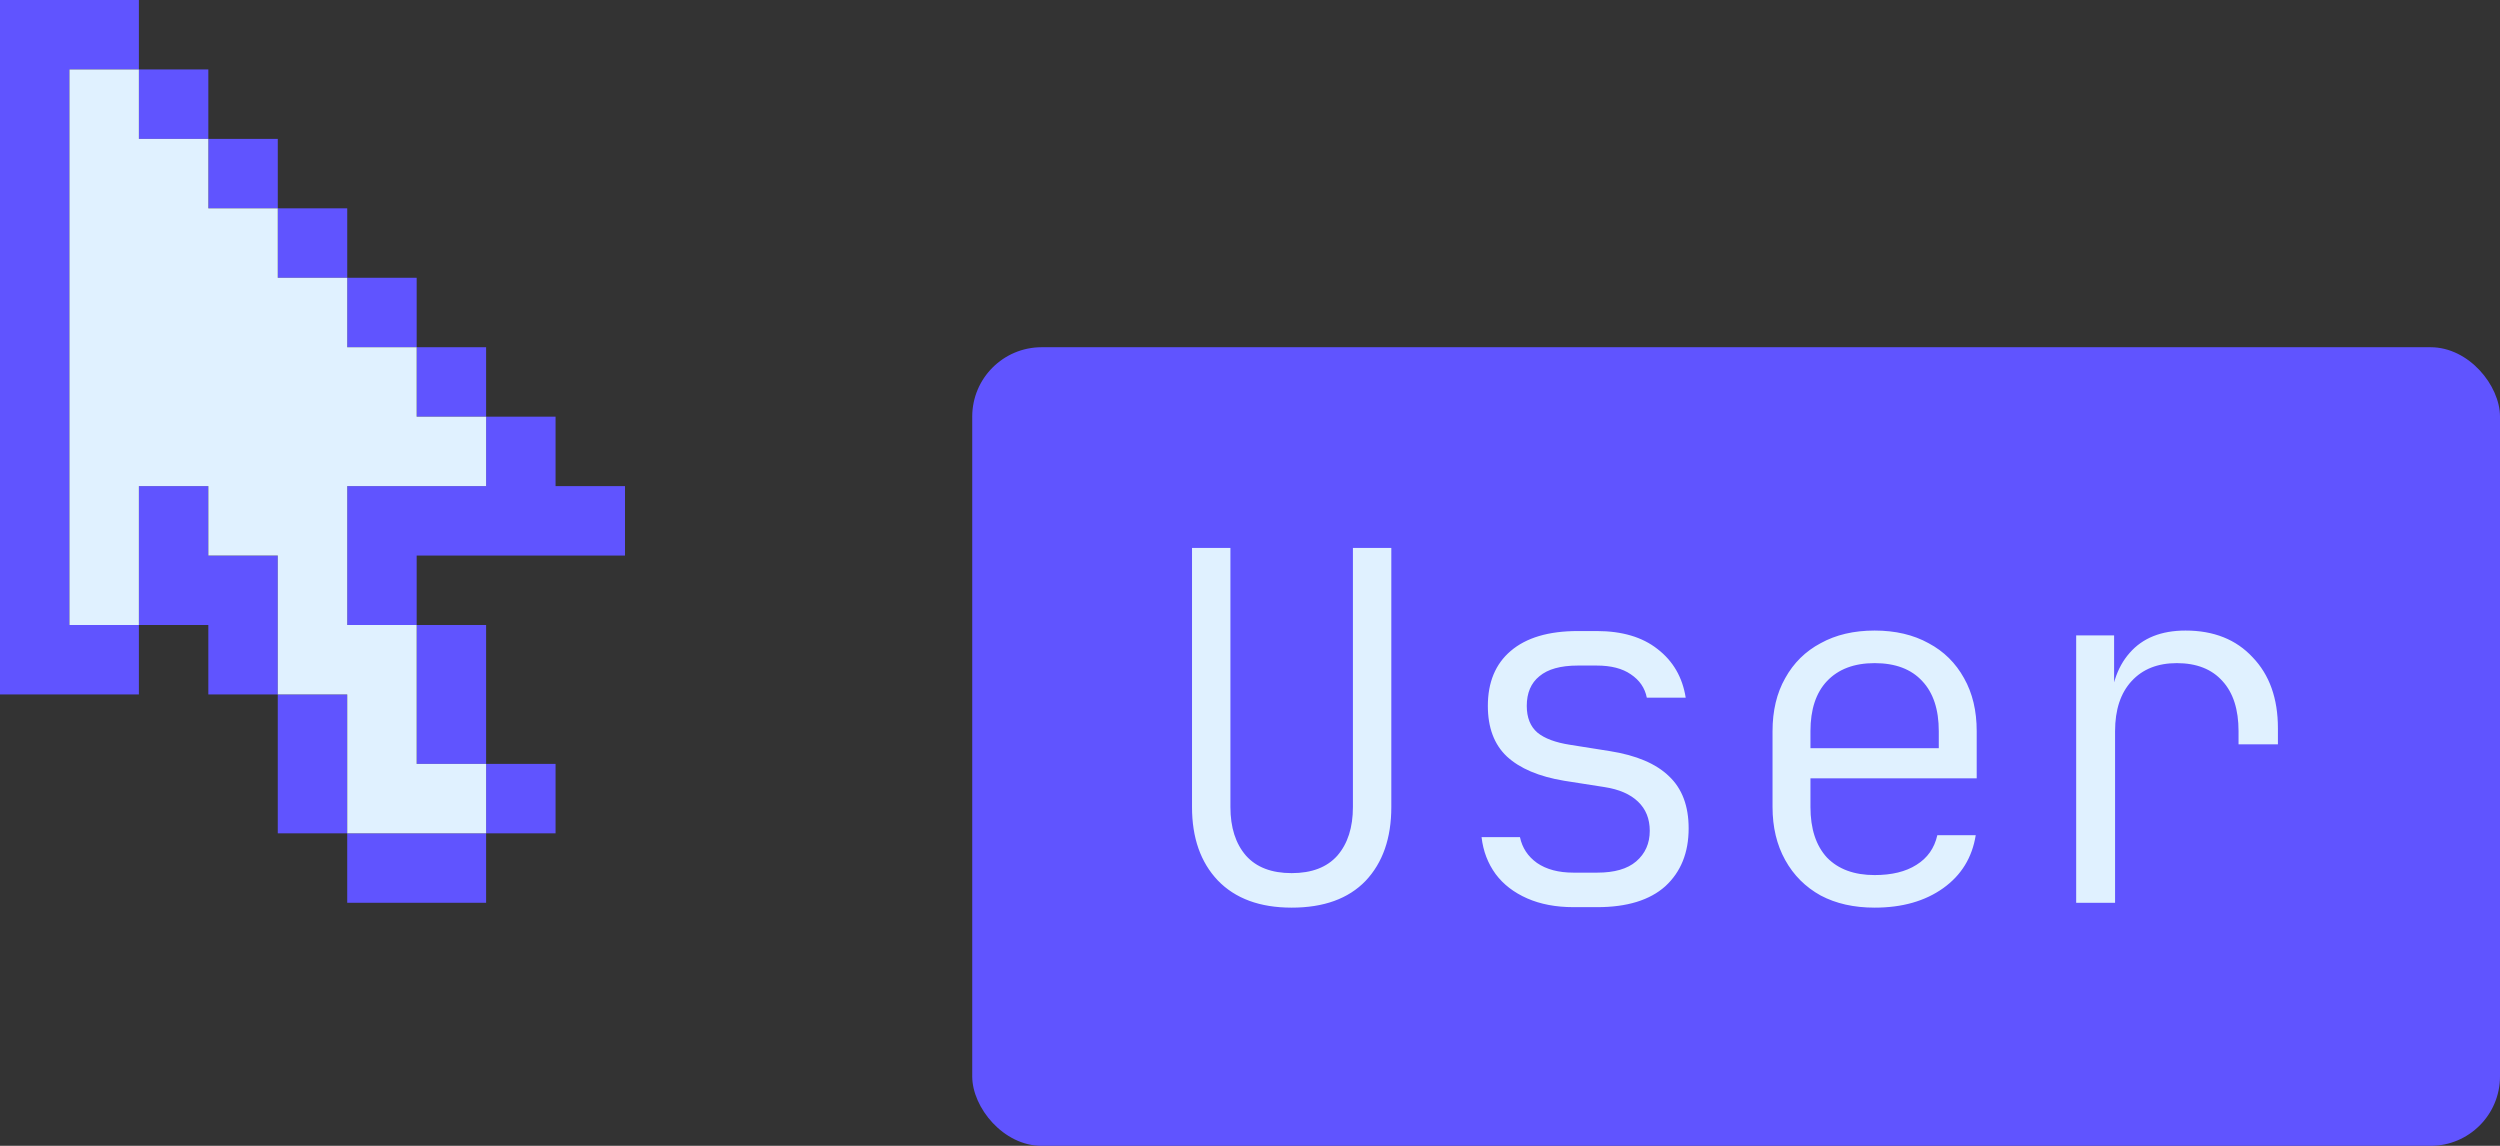 <svg width="72" height="33" viewBox="0 0 72 33" fill="none" xmlns="http://www.w3.org/2000/svg">
<rect x="0" y="0" width="72" height="33" fill="#333333" stroke="none"/>
<path fill-rule="evenodd" clip-rule="evenodd" d="M0 20V0H4V2H2V18H4V20H0ZM4 2H6V4H4V2ZM6 4H8V6H6V4ZM8 6H10V8H8V6ZM10 8H12V10H10V8ZM12 10H14V12H12V10ZM14 12H16V14H18V16H12V18H10V14H14V12ZM12 18H14V22H12V18ZM14 22H16V24H14V22ZM14 24V26H10V24H14ZM10 24H8V20H10V24ZM8 20H6V18H4V14H6V16H8V20Z" fill="#6054FF"/>
<path d="M4 2H2V18H4V14H6V16H8V20H10V24H14V22H12V18H10V14H14V12H12V10H10V8H8V6H6V4H4V2Z" fill="#E0F1FF"/>
<rect x="28" y="10" width="44" height="23" rx="2" fill="#6054FF"/>
<path d="M37.2 26.14C36.285 26.14 35.576 25.879 35.072 25.356C34.577 24.833 34.33 24.129 34.33 23.242V15.78H35.436V23.242C35.436 23.83 35.585 24.297 35.884 24.642C36.183 24.978 36.621 25.146 37.2 25.146C37.779 25.146 38.217 24.978 38.516 24.642C38.815 24.297 38.964 23.83 38.964 23.242V15.78H40.07V23.242C40.07 24.138 39.823 24.847 39.328 25.37C38.833 25.883 38.124 26.14 37.2 26.14ZM45.315 26.126C44.81 26.126 44.367 26.042 43.984 25.874C43.602 25.706 43.298 25.473 43.075 25.174C42.85 24.866 42.715 24.511 42.669 24.11H43.775C43.84 24.418 44.003 24.665 44.264 24.852C44.535 25.039 44.885 25.132 45.315 25.132H46.001C46.495 25.132 46.868 25.025 47.12 24.81C47.382 24.586 47.513 24.292 47.513 23.928C47.513 23.583 47.401 23.303 47.176 23.088C46.953 22.873 46.63 22.733 46.211 22.668L45.048 22.486C44.321 22.365 43.77 22.131 43.397 21.786C43.032 21.441 42.85 20.955 42.85 20.33C42.85 19.649 43.07 19.121 43.508 18.748C43.956 18.365 44.6 18.174 45.441 18.174H45.986C46.715 18.174 47.298 18.347 47.736 18.692C48.184 19.037 48.455 19.504 48.548 20.092H47.428C47.373 19.812 47.218 19.588 46.967 19.42C46.724 19.252 46.397 19.168 45.986 19.168H45.441C44.946 19.168 44.577 19.271 44.334 19.476C44.092 19.672 43.971 19.957 43.971 20.33C43.971 20.666 44.073 20.923 44.279 21.1C44.484 21.268 44.797 21.385 45.217 21.45L46.364 21.632C47.13 21.753 47.699 21.996 48.072 22.36C48.446 22.715 48.633 23.214 48.633 23.858C48.633 24.558 48.408 25.113 47.961 25.524C47.513 25.925 46.859 26.126 46.001 26.126H45.315ZM53.989 26.14C53.392 26.14 52.874 26.023 52.435 25.79C51.996 25.547 51.656 25.207 51.413 24.768C51.17 24.329 51.049 23.821 51.049 23.242V21.058C51.049 20.47 51.17 19.961 51.413 19.532C51.656 19.093 51.996 18.757 52.435 18.524C52.874 18.281 53.392 18.16 53.989 18.16C54.586 18.16 55.104 18.281 55.543 18.524C55.982 18.757 56.322 19.093 56.565 19.532C56.808 19.961 56.929 20.47 56.929 21.058V22.416H52.141V23.242C52.141 23.867 52.3 24.353 52.617 24.698C52.944 25.034 53.401 25.202 53.989 25.202C54.484 25.202 54.885 25.104 55.193 24.908C55.51 24.712 55.711 24.427 55.795 24.054H56.901C56.798 24.698 56.486 25.207 55.963 25.58C55.44 25.953 54.782 26.14 53.989 26.14ZM55.837 21.674V21.058C55.837 20.433 55.678 19.952 55.361 19.616C55.044 19.271 54.586 19.098 53.989 19.098C53.401 19.098 52.944 19.271 52.617 19.616C52.3 19.952 52.141 20.433 52.141 21.058V21.548H55.949L55.837 21.674ZM59.794 26V18.3H60.886V19.728H61.152L60.76 20.61C60.769 19.826 60.96 19.224 61.334 18.804C61.707 18.375 62.244 18.16 62.944 18.16C63.756 18.16 64.4 18.417 64.876 18.93C65.361 19.434 65.604 20.115 65.604 20.974V21.436H64.47V21.058C64.47 20.433 64.316 19.952 64.008 19.616C63.7 19.271 63.261 19.098 62.692 19.098C62.141 19.098 61.707 19.271 61.39 19.616C61.072 19.961 60.914 20.442 60.914 21.058V26H59.794Z" fill="#E0F1FF"/>
</svg>
